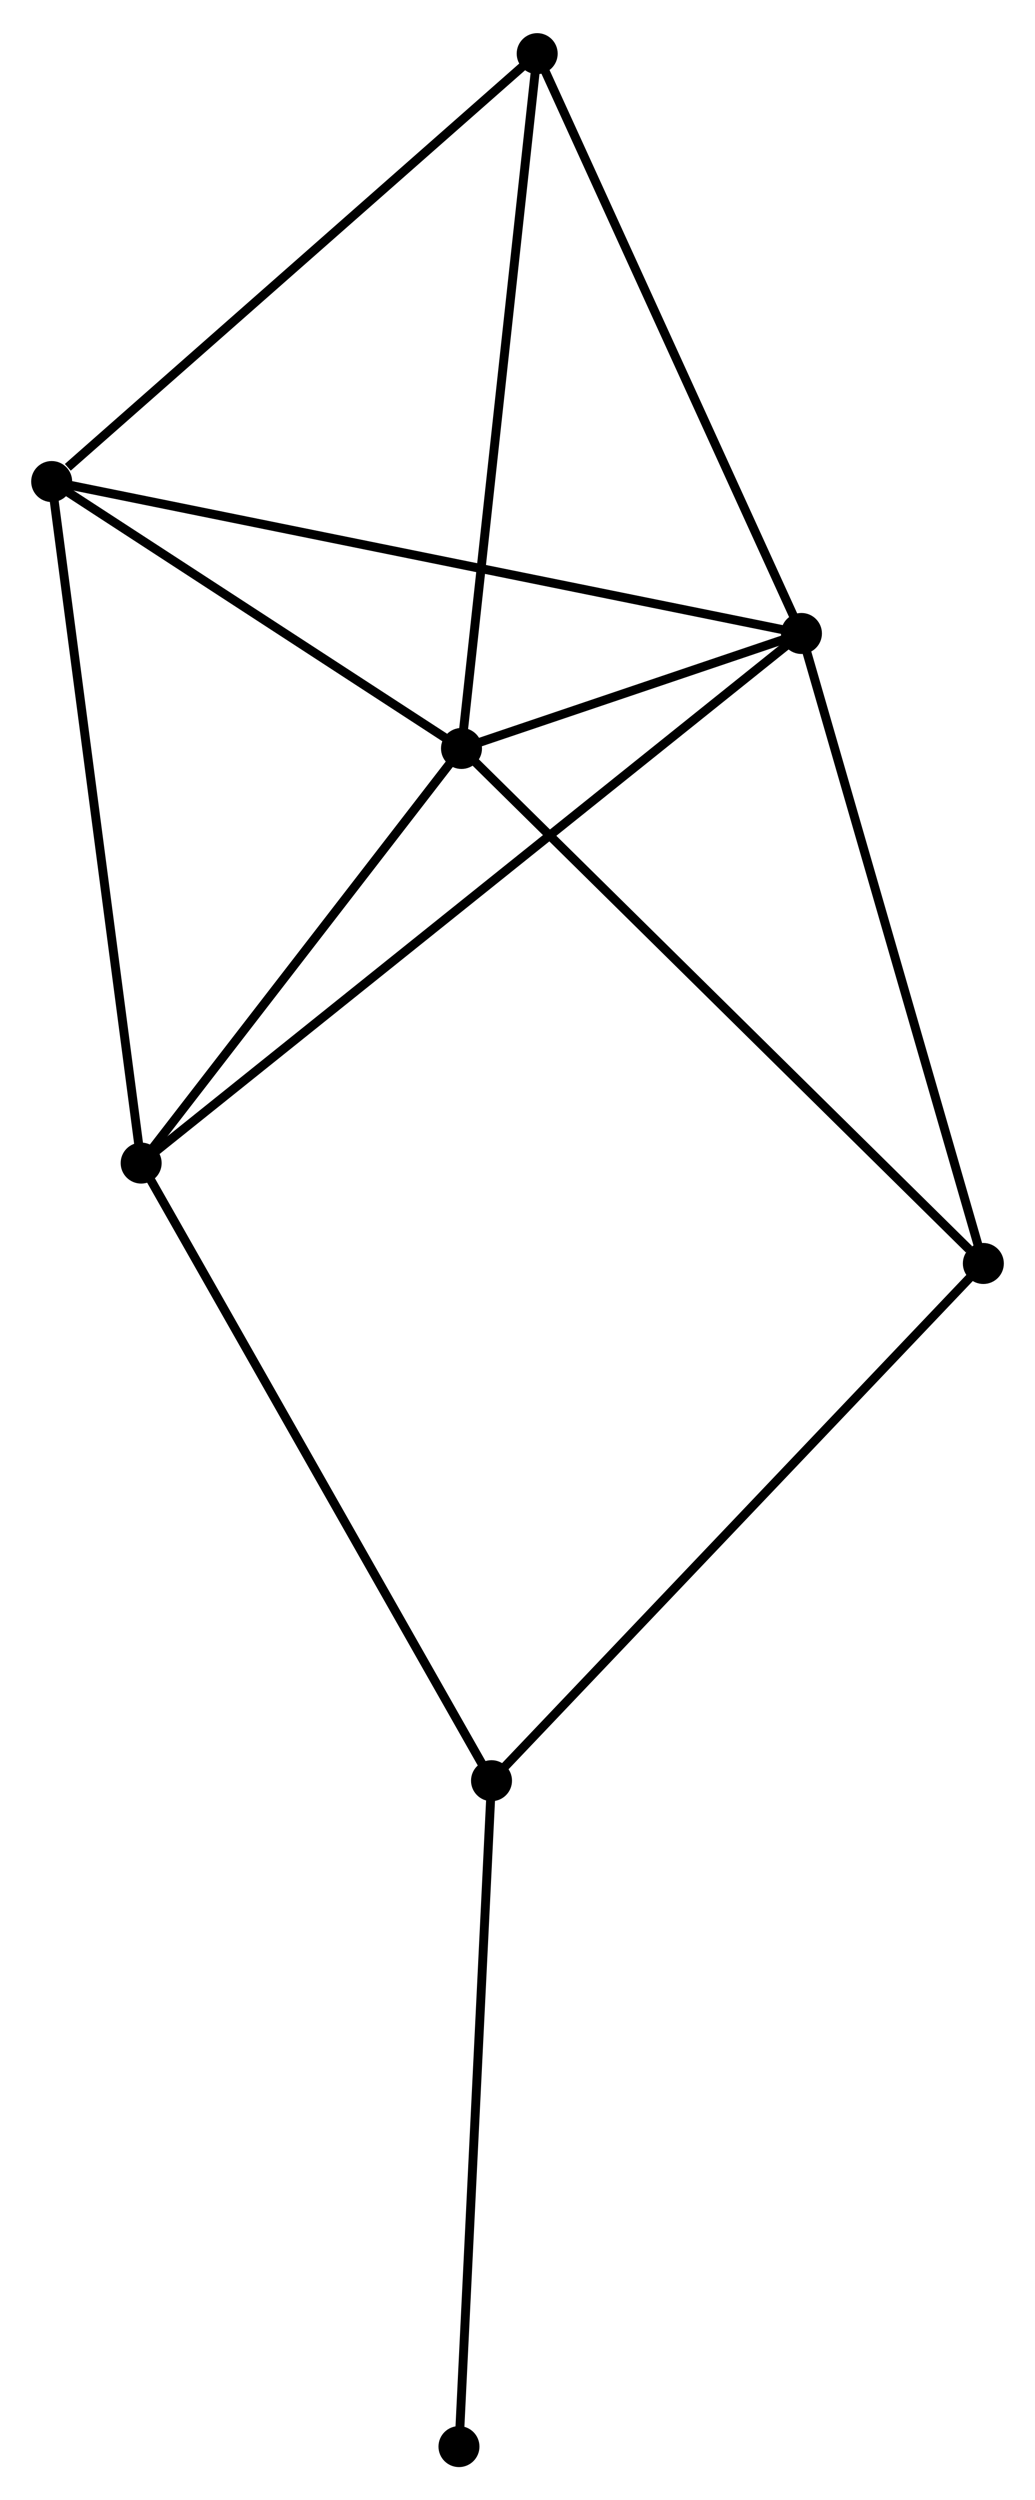 <?xml version="1.0" encoding="UTF-8" standalone="no"?>
<!DOCTYPE svg PUBLIC "-//W3C//DTD SVG 1.1//EN"
 "http://www.w3.org/Graphics/SVG/1.1/DTD/svg11.dtd">
<!-- Generated by graphviz version 2.36.0 (20140111.2315)
 -->
<!-- Title: %3 Pages: 1 -->
<svg width="116pt" height="280pt"
 viewBox="0.00 0.00 116.18 280.00" xmlns="http://www.w3.org/2000/svg" xmlns:xlink="http://www.w3.org/1999/xlink">
<g id="graph0" class="graph" transform="scale(1 1) rotate(0) translate(4 276.005)">
<title>%3</title>
<!-- 0 -->
<g id="node1" class="node"><title>0</title>
<ellipse fill="black" stroke="black" cx="47.804" cy="-192.272" rx="1.8" ry="1.8"/>
</g>
<!-- 1 -->
<g id="node2" class="node"><title>1</title>
<ellipse fill="black" stroke="black" cx="85.963" cy="-205.168" rx="1.8" ry="1.8"/>
</g>
<!-- 0&#45;&#45;1 -->
<g id="edge1" class="edge"><title>0&#45;&#45;1</title>
<path fill="none" stroke="black" d="M49.855,-192.965C56.543,-195.225 77.651,-202.359 84.084,-204.533"/>
</g>
<!-- 2 -->
<g id="node3" class="node"><title>2</title>
<ellipse fill="black" stroke="black" cx="1.8" cy="-222.21" rx="1.8" ry="1.8"/>
</g>
<!-- 0&#45;&#45;2 -->
<g id="edge2" class="edge"><title>0&#45;&#45;2</title>
<path fill="none" stroke="black" d="M46.273,-193.268C39.288,-197.813 10.477,-216.563 3.384,-221.18"/>
</g>
<!-- 3 -->
<g id="node4" class="node"><title>3</title>
<ellipse fill="black" stroke="black" cx="11.845" cy="-145.765" rx="1.8" ry="1.8"/>
</g>
<!-- 0&#45;&#45;3 -->
<g id="edge3" class="edge"><title>0&#45;&#45;3</title>
<path fill="none" stroke="black" d="M46.607,-190.725C41.148,-183.664 18.627,-154.537 13.082,-147.366"/>
</g>
<!-- 5 -->
<g id="node5" class="node"><title>5</title>
<ellipse fill="black" stroke="black" cx="106.382" cy="-134.504" rx="1.8" ry="1.8"/>
</g>
<!-- 0&#45;&#45;5 -->
<g id="edge4" class="edge"><title>0&#45;&#45;5</title>
<path fill="none" stroke="black" d="M49.252,-190.844C57.286,-182.921 96.326,-144.422 104.769,-136.095"/>
</g>
<!-- 6 -->
<g id="node6" class="node"><title>6</title>
<ellipse fill="black" stroke="black" cx="56.3" cy="-270.205" rx="1.8" ry="1.8"/>
</g>
<!-- 0&#45;&#45;6 -->
<g id="edge5" class="edge"><title>0&#45;&#45;6</title>
<path fill="none" stroke="black" d="M48.014,-194.198C49.189,-204.981 54.941,-257.74 56.098,-268.346"/>
</g>
<!-- 1&#45;&#45;2 -->
<g id="edge6" class="edge"><title>1&#45;&#45;2</title>
<path fill="none" stroke="black" d="M83.883,-205.589C72.239,-207.947 15.261,-219.484 3.808,-221.804"/>
</g>
<!-- 1&#45;&#45;3 -->
<g id="edge7" class="edge"><title>1&#45;&#45;3</title>
<path fill="none" stroke="black" d="M84.415,-203.927C74.769,-196.196 23.005,-154.71 13.384,-146.999"/>
</g>
<!-- 1&#45;&#45;5 -->
<g id="edge8" class="edge"><title>1&#45;&#45;5</title>
<path fill="none" stroke="black" d="M86.468,-203.421C89.269,-193.73 102.877,-146.636 105.82,-136.45"/>
</g>
<!-- 1&#45;&#45;6 -->
<g id="edge9" class="edge"><title>1&#45;&#45;6</title>
<path fill="none" stroke="black" d="M85.108,-207.044C80.776,-216.541 61.31,-259.222 57.103,-268.444"/>
</g>
<!-- 2&#45;&#45;3 -->
<g id="edge10" class="edge"><title>2&#45;&#45;3</title>
<path fill="none" stroke="black" d="M2.048,-220.321C3.438,-209.744 10.238,-157.992 11.605,-147.589"/>
</g>
<!-- 2&#45;&#45;6 -->
<g id="edge11" class="edge"><title>2&#45;&#45;6</title>
<path fill="none" stroke="black" d="M3.613,-223.807C12.036,-231.224 47.248,-262.233 54.85,-268.927"/>
</g>
<!-- 4 -->
<g id="node7" class="node"><title>4</title>
<ellipse fill="black" stroke="black" cx="51.173" cy="-76.491" rx="1.8" ry="1.8"/>
</g>
<!-- 3&#45;&#45;4 -->
<g id="edge12" class="edge"><title>3&#45;&#45;4</title>
<path fill="none" stroke="black" d="M12.817,-144.053C18.211,-134.552 44.422,-88.384 50.091,-78.398"/>
</g>
<!-- 4&#45;&#45;5 -->
<g id="edge13" class="edge"><title>4&#45;&#45;5</title>
<path fill="none" stroke="black" d="M52.538,-77.925C60.11,-85.882 96.904,-124.545 104.862,-132.908"/>
</g>
<!-- 7 -->
<g id="node8" class="node"><title>7</title>
<ellipse fill="black" stroke="black" cx="47.52" cy="-1.8" rx="1.8" ry="1.8"/>
</g>
<!-- 4&#45;&#45;7 -->
<g id="edge14" class="edge"><title>4&#45;&#45;7</title>
<path fill="none" stroke="black" d="M51.083,-74.645C50.582,-64.401 48.147,-14.623 47.621,-3.856"/>
</g>
</g>
</svg>
